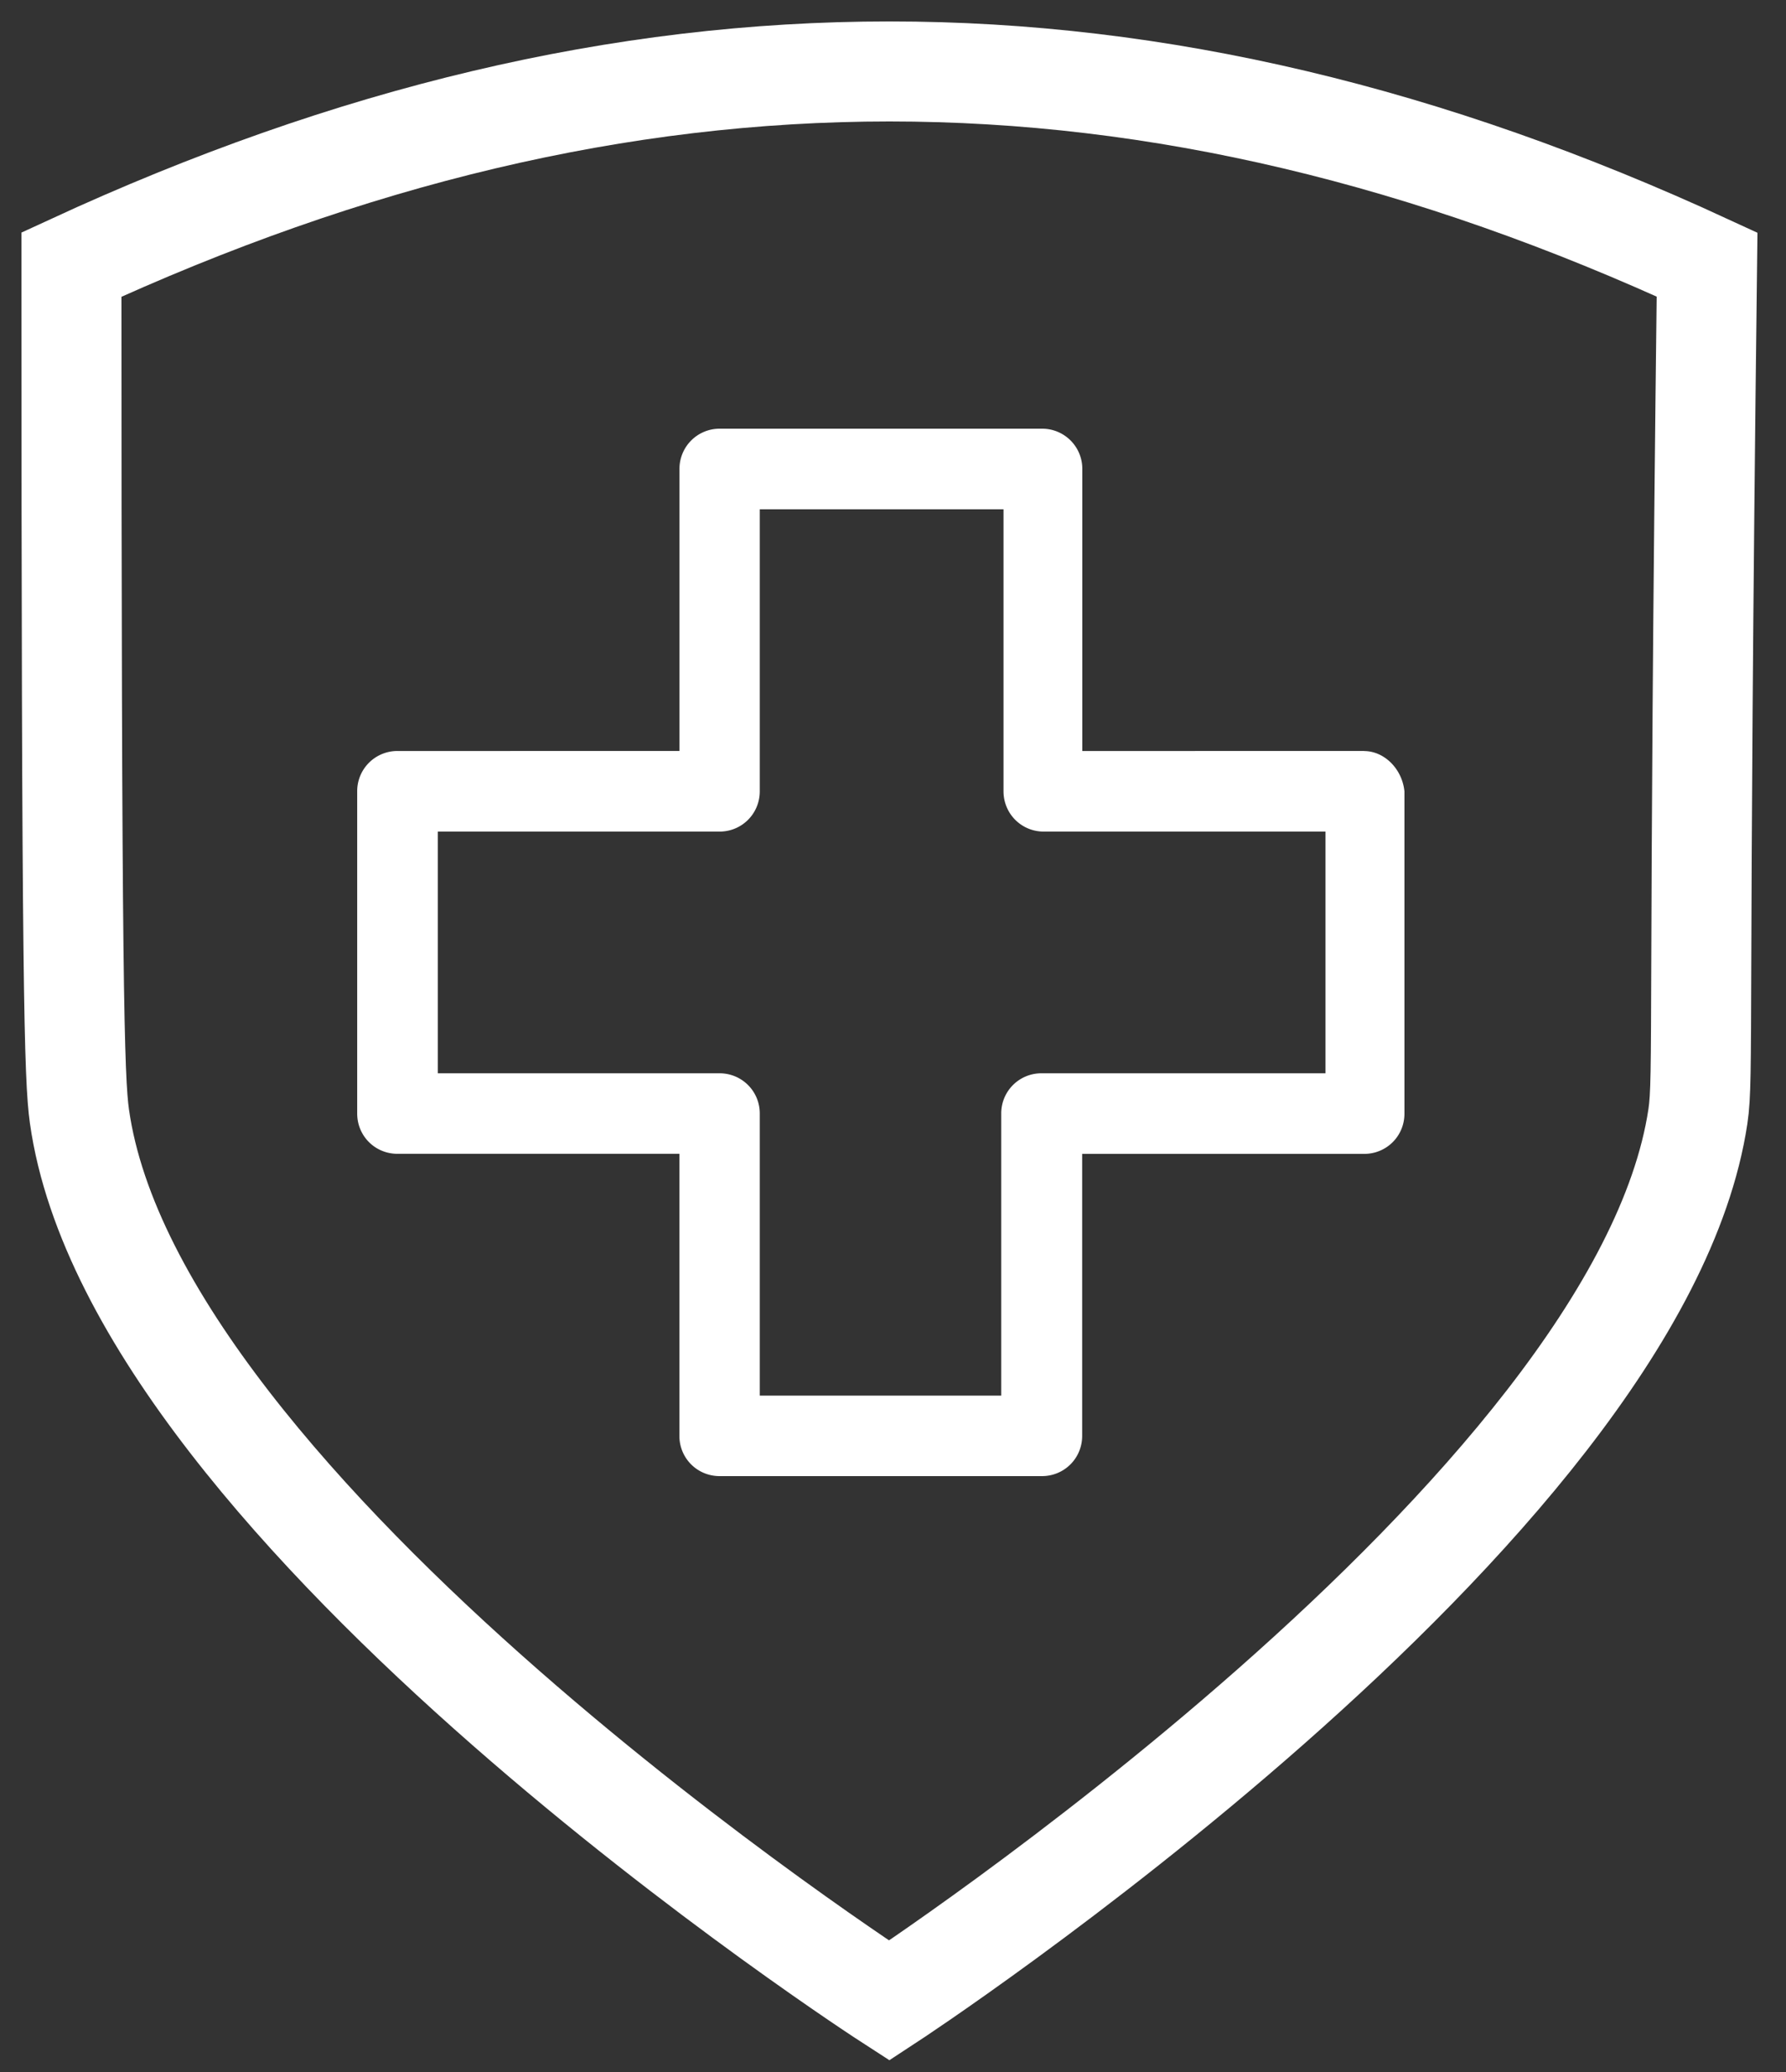 <svg xmlns="http://www.w3.org/2000/svg" width="25" height="29" viewBox="0 0 25 29"><rect x="0" y="0" width="25" height="29" fill="#333333" stroke="none"/><g><g><g><g><path fill="none" stroke="#fff" stroke-miterlimit="50" stroke-width="1.4" d="M12.447 28v0s10.493-6.866 11.32-12.376c.084-.559 0-1.403.128-11.921C16.095.099 8.805.099 1 3.703c0 10.096.038 11.396.112 11.921C1.894 21.185 12.447 28 12.447 28z"></path></g><g><path fill="#fff" d="M18.554 15.022h-3.975a.561.561 0 0 0-.564.564v3.947h-3.38v-3.947a.561.561 0 0 0-.563-.564H6.128v-3.383h3.944c.313 0 .563-.251.563-.564V7.128h3.412v3.947c0 .313.25.564.563.564h3.944zm.542-4.511H15.15V6.564A.562.562 0 0 0 14.586 6h-4.511a.562.562 0 0 0-.564.564v3.947H5.564a.562.562 0 0 0-.564.564v4.51c0 .314.25.564.564.564H9.51v3.947c0 .314.25.564.564.564h4.51c.314 0 .564-.25.564-.564V16.15h3.947c.314 0 .564-.25.564-.563v-4.511c-.031-.314-.282-.564-.564-.564z"></path></g></g></g></g></svg>